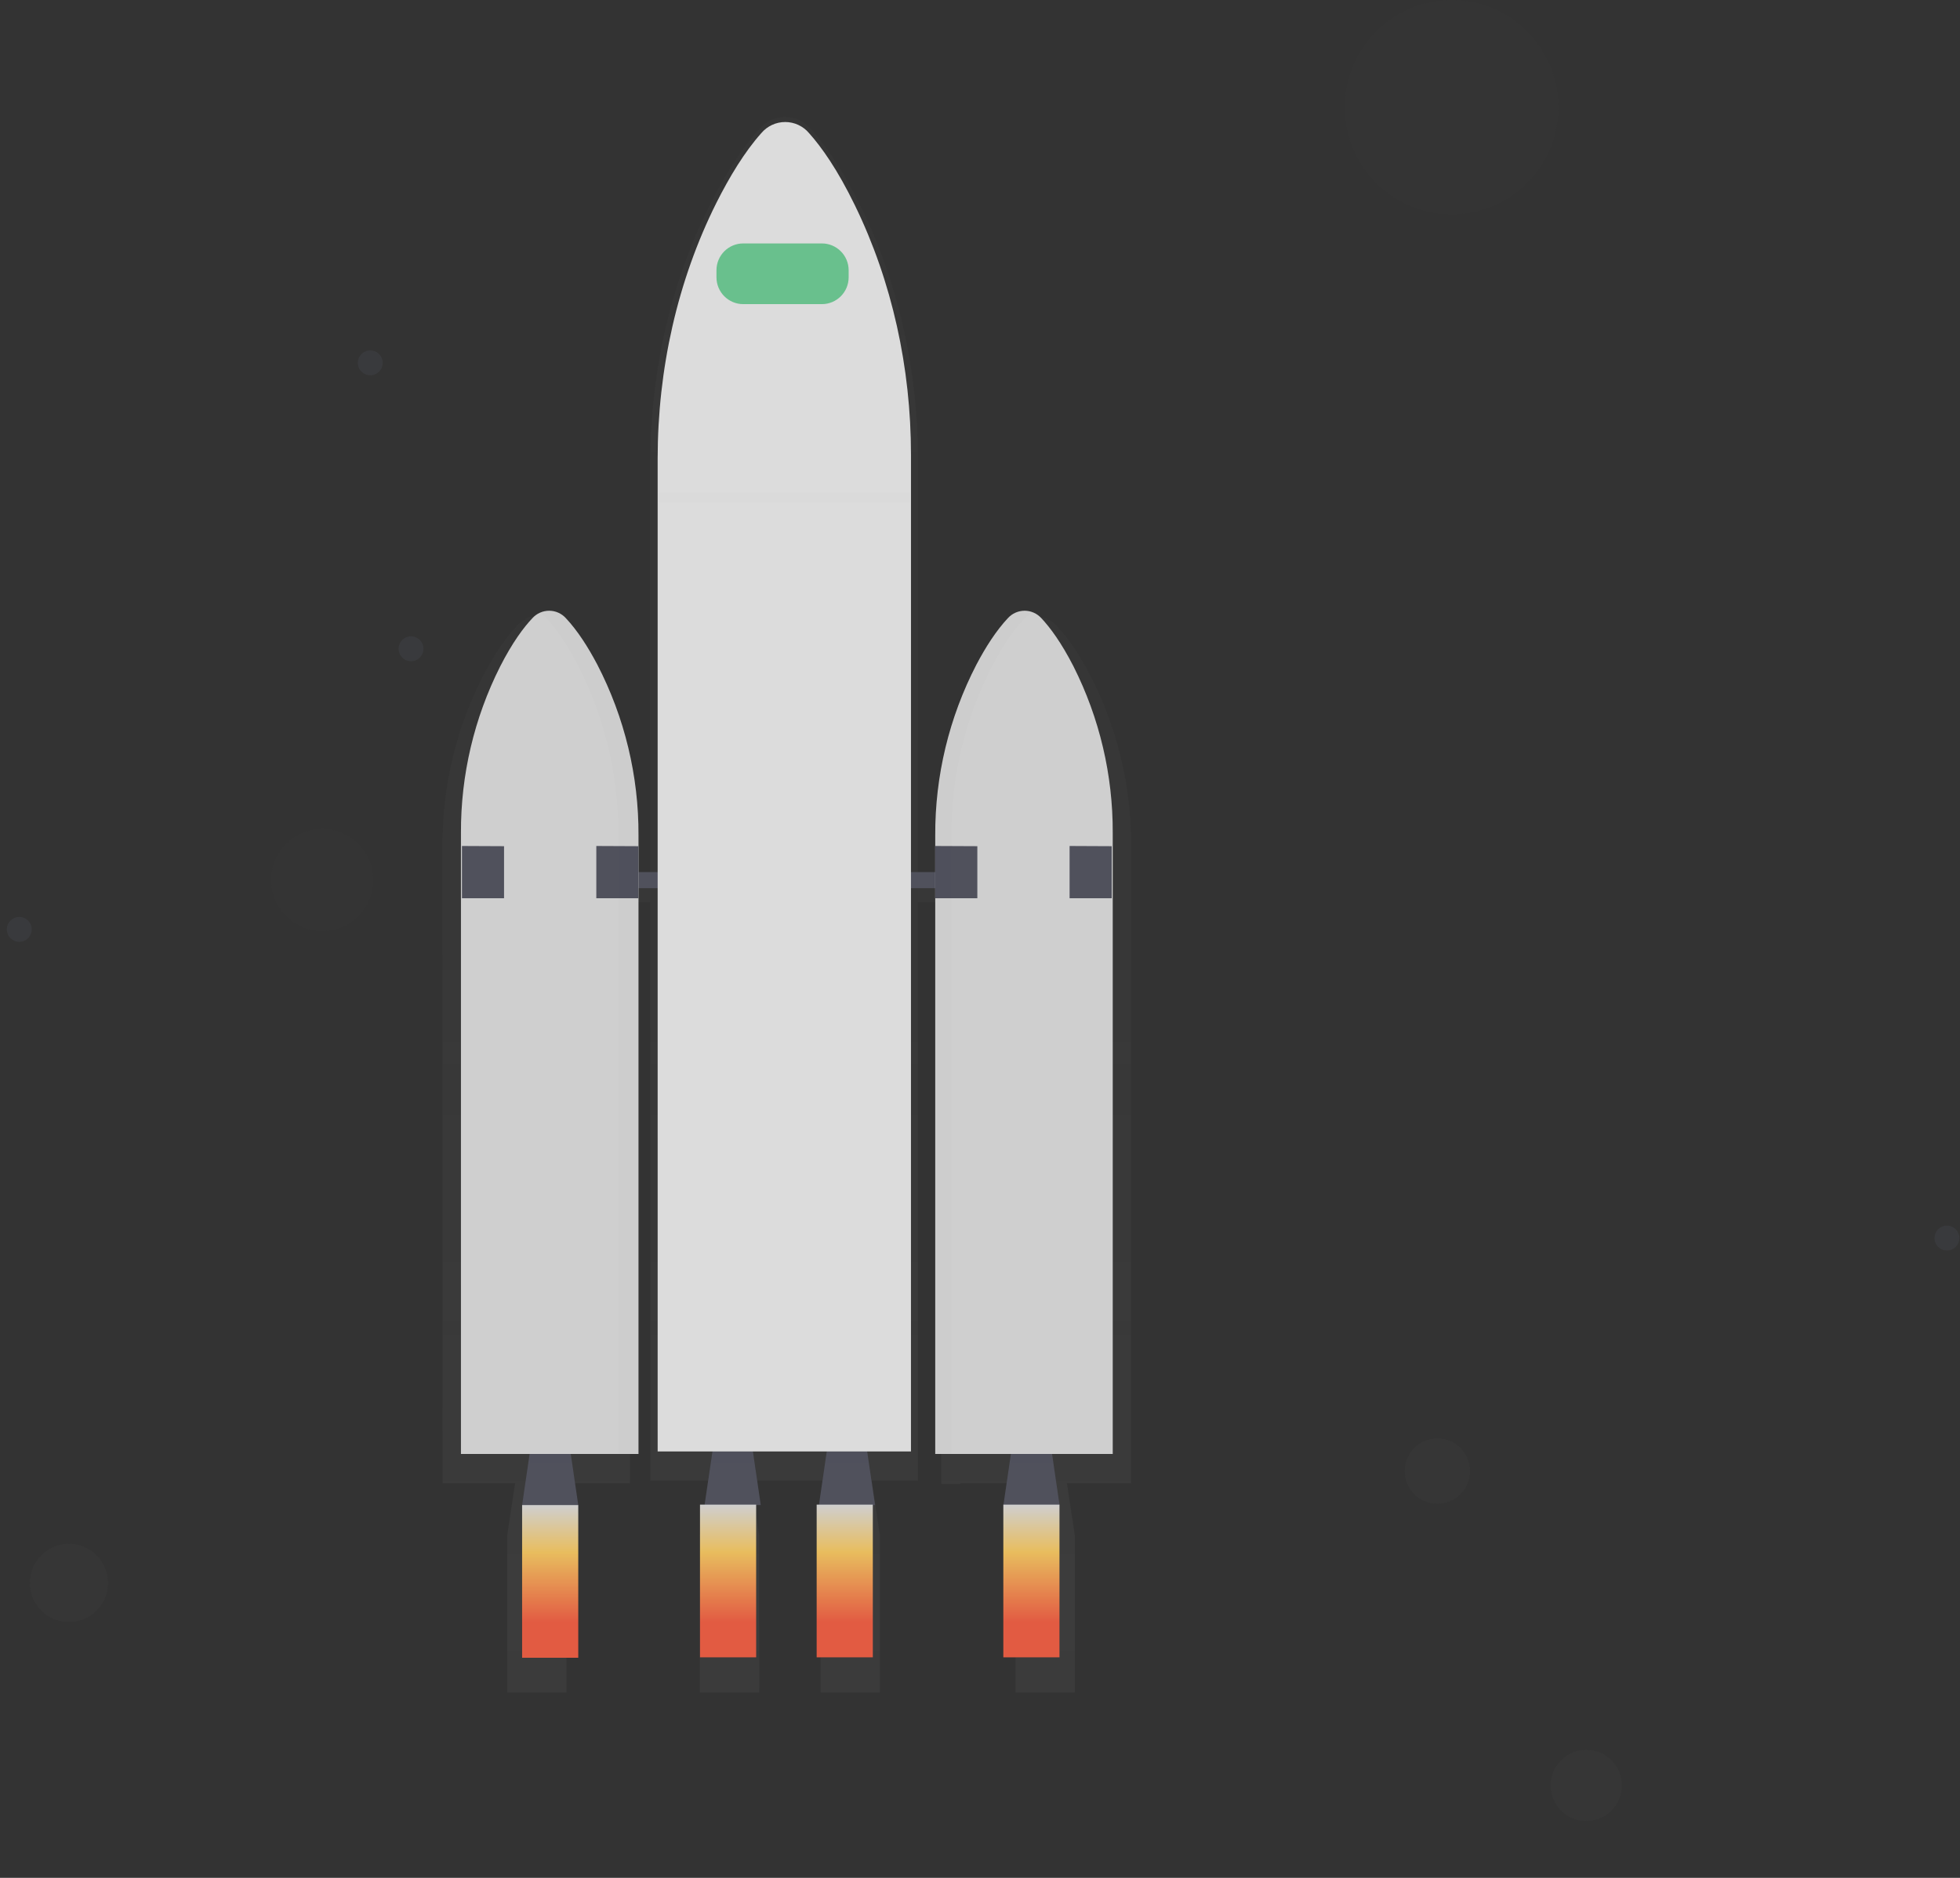<svg width="168" height="161" viewBox="0 0 168 161" fill="none" xmlns="http://www.w3.org/2000/svg">
<rect x="0" y="0" width="168" height="161" fill="#333333" stroke="none"/>
<g opacity="0.9">
<g opacity="0.7">
<path opacity="0.7" d="M96.95 72.469C96.967 67.375 95.75 62.353 93.404 57.834C92.29 55.712 91.274 54.393 90.483 53.584C90.185 53.267 89.796 53.051 89.37 52.967C88.943 52.883 88.501 52.934 88.105 53.113C87.789 53.225 87.503 53.41 87.271 53.653C86.213 54.75 85.258 56.201 84.423 57.746C81.955 62.371 80.674 67.538 80.695 72.782V75.931H78.68V39.344C78.68 31.676 76.968 24.11 73.613 17.392C72.024 14.212 70.574 12.237 69.458 11.022C69.187 10.713 68.854 10.466 68.481 10.296C68.108 10.127 67.702 10.039 67.292 10.039C66.882 10.039 66.477 10.127 66.104 10.296C65.731 10.466 65.397 10.713 65.127 11.022C63.617 12.667 62.255 14.842 61.063 17.154C57.536 24.009 55.744 31.788 55.744 39.685V75.931H54.002V72.632C54.024 67.387 52.742 62.22 50.274 57.596C49.44 56.053 48.484 54.602 47.427 53.502C47.122 53.181 46.724 52.965 46.289 52.885C45.854 52.805 45.405 52.866 45.007 53.059L45.08 53.099C44.824 53.212 44.593 53.374 44.4 53.575C43.617 54.384 42.602 55.704 41.479 57.826C39.133 62.344 37.916 67.366 37.933 72.46V127.16H44.149L43.471 131.657V145.103H48.553V131.657L47.875 127.16H54.002V77.346H55.744V126.937H60.709L59.995 131.655V145.103H65.079V131.657L64.366 126.939H71.056L70.342 131.657V145.103H75.426V131.657L74.713 126.939H78.676V77.346H80.691V127.236H82.325V127.16H87.726L87.048 131.657V145.103H92.131V131.657L91.453 127.16H96.95V72.469Z" fill="url(#paint0_linear)"/>
</g>
<path d="M49.565 129.036H44.752L45.612 123.18H48.705L49.565 129.036Z" fill="#535461"/>
<g opacity="0.1">
<path opacity="0.1" d="M45.372 125.505H48.945L48.705 123.868H45.612L45.372 125.505Z" fill="black"/>
</g>
<path d="M90.819 129.036H86.007L86.866 123.18H89.96L90.819 129.036Z" fill="#535461"/>
<g opacity="0.1">
<path opacity="0.1" d="M86.626 125.505H90.2L89.96 123.868H86.866L86.626 125.505Z" fill="black"/>
</g>
<path d="M65.208 129.036H60.394L61.253 123.18H64.349L65.208 129.036Z" fill="#535461"/>
<g opacity="0.1">
<path opacity="0.1" d="M61.013 125.505H64.589L64.349 123.868H61.253L61.013 125.505Z" fill="black"/>
</g>
<path d="M75.005 129.036H70.192L71.052 123.18H74.145L75.005 129.036Z" fill="#535461"/>
<g opacity="0.1">
<path opacity="0.1" d="M70.812 125.505H74.387L74.145 123.868H71.052L70.812 125.505Z" fill="black"/>
</g>
<path d="M83.944 74.77H49.565V76.148H83.944V74.77Z" fill="#535461"/>
<path d="M89.259 53.001C89.077 52.8 88.856 52.639 88.608 52.529C88.361 52.419 88.093 52.362 87.823 52.362C87.552 52.362 87.284 52.419 87.037 52.529C86.79 52.639 86.568 52.8 86.386 53.001C85.385 54.069 84.482 55.482 83.691 56.985C81.352 61.506 80.141 66.528 80.163 71.62V124.658H95.377V71.4C95.396 66.448 94.245 61.561 92.017 57.14C90.961 55.074 89.999 53.789 89.259 53.001Z" fill="#E0E0E0"/>
<path d="M45.633 53.001C45.814 52.8 46.036 52.639 46.283 52.529C46.531 52.419 46.798 52.362 47.069 52.362C47.34 52.362 47.607 52.419 47.855 52.529C48.102 52.639 48.324 52.8 48.505 53.001C49.507 54.069 50.41 55.482 51.2 56.985C53.54 61.506 54.751 66.528 54.728 71.62V124.658H39.51V71.4C39.491 66.448 40.642 61.561 42.871 57.14C43.924 55.074 44.886 53.789 45.633 53.001Z" fill="#E0E0E0"/>
<path d="M39.596 72.531L43.204 72.548V77.01H39.596V72.531Z" fill="#535461"/>
<path d="M51.113 72.531L54.722 72.548V77.01H51.113V72.531Z" fill="#535461"/>
<path d="M80.161 72.531L83.772 72.548V77.01H80.161V72.531Z" fill="#535461"/>
<path d="M91.679 72.531L95.29 72.548V77.01H91.679V72.531Z" fill="#535461"/>
<g opacity="0.1">
<path opacity="0.1" d="M51.194 56.916C50.406 55.413 49.5 54 48.499 52.931C48.216 52.618 47.839 52.406 47.424 52.328C47.01 52.25 46.581 52.31 46.204 52.499C46.422 52.607 46.618 52.754 46.784 52.931C47.785 54 48.689 55.413 49.479 56.916C51.819 61.437 53.029 66.459 53.007 71.551V124.585H54.726V71.557C54.748 66.462 53.536 61.438 51.194 56.916Z" fill="black"/>
</g>
<g opacity="0.1">
<path opacity="0.1" d="M85.059 57.063C85.848 55.559 86.753 54.146 87.755 53.078C87.942 52.876 88.169 52.714 88.42 52.601C88.048 52.438 87.635 52.396 87.238 52.482C86.841 52.567 86.481 52.776 86.209 53.078C85.208 54.146 84.304 55.559 83.514 57.063C81.174 61.583 79.964 66.605 79.986 71.697V124.731H81.534V71.706C81.51 66.611 82.719 61.586 85.059 57.063Z" fill="black"/>
</g>
<path d="M49.565 129.036H44.752V142.128H49.565V129.036Z" fill="url(#paint1_linear)"/>
<path d="M64.813 129H60V142.092H64.813V129Z" fill="url(#paint2_linear)"/>
<path d="M74.813 129H70V142.092H74.813V129Z" fill="url(#paint3_linear)"/>
<path d="M90.813 129H86V142.092H90.813V129Z" fill="url(#paint4_linear)"/>
<path d="M69.351 11.417C69.1 11.118 68.786 10.877 68.432 10.712C68.078 10.546 67.692 10.461 67.302 10.461C66.911 10.461 66.525 10.546 66.171 10.712C65.817 10.877 65.504 11.118 65.252 11.417C63.823 13.019 62.54 15.136 61.405 17.39C58.068 24.068 56.37 31.646 56.37 39.332V124.441H78.084V38.989C78.084 31.521 76.463 24.145 73.286 17.62C71.782 14.524 70.409 12.6 69.351 11.417Z" fill="#EEEEEE"/>
<path d="M70.447 20.871H63.706C62.439 20.871 61.412 21.901 61.412 23.171V23.775C61.412 25.045 62.439 26.075 63.706 26.075H70.447C71.714 26.075 72.741 25.045 72.741 23.775V23.171C72.741 21.901 71.714 20.871 70.447 20.871Z" fill="#6FCF97"/>
<g opacity="0.7">
<path opacity="0.7" d="M123.201 128.917C124.741 128.917 125.988 127.666 125.988 126.124C125.988 124.581 124.741 123.33 123.201 123.33C121.662 123.33 120.414 124.581 120.414 126.124C120.414 127.666 121.662 128.917 123.201 128.917Z" fill="url(#paint5_linear)"/>
</g>
<g opacity="0.7">
<path opacity="0.7" d="M135.964 156.12C137.643 156.12 139.003 154.757 139.003 153.074C139.003 151.392 137.643 150.028 135.964 150.028C134.285 150.028 132.925 151.392 132.925 153.074C132.925 154.757 134.285 156.12 135.964 156.12Z" fill="url(#paint6_linear)"/>
</g>
<g opacity="0.7">
<path opacity="0.7" d="M5.91 139.063C7.754 139.063 9.249 137.564 9.249 135.716C9.249 133.867 7.754 132.368 5.91 132.368C4.065 132.368 2.57 133.867 2.57 135.716C2.57 137.564 4.065 139.063 5.91 139.063Z" fill="url(#paint7_linear)"/>
</g>
<g opacity="0.4">
<path opacity="0.4" d="M131.731 3.652C130.991 2.672 130.064 1.849 129.003 1.231C127.786 0.531 126.425 0.119 125.024 0.029C123.623 -0.061 122.221 0.173 120.924 0.712C119.628 1.252 118.473 2.082 117.548 3.14C116.623 4.198 115.952 5.455 115.589 6.813C115.225 8.172 115.178 9.596 115.45 10.976C115.723 12.356 116.308 13.654 117.161 14.772C118.014 15.889 119.111 16.795 120.368 17.419C121.626 18.044 123.01 18.371 124.413 18.375C124.607 18.375 124.801 18.375 124.993 18.356C126.645 18.252 128.237 17.701 129.601 16.762C130.965 15.824 132.05 14.533 132.741 13.026C133.431 11.519 133.702 9.853 133.523 8.204C133.345 6.556 132.724 4.986 131.727 3.663L131.731 3.652Z" fill="url(#paint8_linear)"/>
</g>
<path opacity="0.25" d="M166.88 107.213C167.467 107.213 167.944 106.736 167.944 106.147C167.944 105.558 167.467 105.081 166.88 105.081C166.292 105.081 165.816 105.558 165.816 106.147C165.816 106.736 166.292 107.213 166.88 107.213Z" fill="#535461"/>
<path opacity="0.25" d="M35.231 56.691C35.819 56.691 36.295 56.213 36.295 55.624C36.295 55.035 35.819 54.558 35.231 54.558C34.644 54.558 34.167 55.035 34.167 55.624C34.167 56.213 34.644 56.691 35.231 56.691Z" fill="#535461"/>
<path opacity="0.25" d="M31.737 32.175C32.325 32.175 32.801 31.698 32.801 31.109C32.801 30.52 32.325 30.043 31.737 30.043C31.15 30.043 30.673 30.52 30.673 31.109C30.673 31.698 31.15 32.175 31.737 32.175Z" fill="#535461"/>
<path opacity="0.25" d="M1.654 80.748C2.241 80.748 2.718 80.27 2.718 79.681C2.718 79.093 2.241 78.615 1.654 78.615C1.066 78.615 0.59 79.093 0.59 79.681C0.59 80.27 1.066 80.748 1.654 80.748Z" fill="#535461"/>
<g opacity="0.4">
<path opacity="0.4" d="M31.107 72.822C30.755 72.355 30.313 71.962 29.808 71.668C29.228 71.33 28.579 71.13 27.91 71.084C27.24 71.039 26.57 71.148 25.95 71.404C25.33 71.66 24.777 72.056 24.334 72.561C23.892 73.066 23.571 73.666 23.397 74.315C23.223 74.964 23.201 75.645 23.332 76.304C23.464 76.963 23.745 77.583 24.154 78.115C24.563 78.648 25.089 79.079 25.691 79.375C26.293 79.671 26.955 79.824 27.626 79.822C27.717 79.822 27.811 79.822 27.901 79.822C28.687 79.771 29.445 79.508 30.094 79.061C30.743 78.614 31.26 77.999 31.588 77.282C31.917 76.565 32.046 75.771 31.961 74.987C31.877 74.202 31.581 73.454 31.107 72.824V72.822Z" fill="url(#paint9_linear)"/>
</g>
<g opacity="0.1">
<path opacity="0.1" d="M77.967 42.242H56.48V43.078H77.967V42.242Z" fill="black"/>
</g>
</g>
<defs>
<linearGradient id="paint0_linear" x1="67.443" y1="145.103" x2="67.443" y2="10.046" gradientUnits="userSpaceOnUse">
<stop stop-color="#808080" stop-opacity="0.25"/>
<stop offset="0.54" stop-color="#808080" stop-opacity="0.12"/>
<stop offset="1" stop-color="#808080" stop-opacity="0.1"/>
</linearGradient>
<linearGradient id="paint1_linear" x1="47.157" y1="129.036" x2="47.157" y2="142.13" gradientUnits="userSpaceOnUse">
<stop stop-color="#E0E0E0"/>
<stop offset="0.31" stop-color="#FCCC63"/>
<stop offset="0.77" stop-color="#F55F44"/>
</linearGradient>
<linearGradient id="paint2_linear" x1="62.405" y1="129" x2="62.405" y2="142.094" gradientUnits="userSpaceOnUse">
<stop stop-color="#E0E0E0"/>
<stop offset="0.31" stop-color="#FCCC63"/>
<stop offset="0.77" stop-color="#F55F44"/>
</linearGradient>
<linearGradient id="paint3_linear" x1="72.405" y1="129" x2="72.405" y2="142.094" gradientUnits="userSpaceOnUse">
<stop stop-color="#E0E0E0"/>
<stop offset="0.31" stop-color="#FCCC63"/>
<stop offset="0.77" stop-color="#F55F44"/>
</linearGradient>
<linearGradient id="paint4_linear" x1="88.405" y1="129" x2="88.405" y2="142.094" gradientUnits="userSpaceOnUse">
<stop stop-color="#E0E0E0"/>
<stop offset="0.31" stop-color="#FCCC63"/>
<stop offset="0.77" stop-color="#F55F44"/>
</linearGradient>
<linearGradient id="paint5_linear" x1="4080.34" y1="3567.99" x2="4080.34" y2="3418.73" gradientUnits="userSpaceOnUse">
<stop stop-color="#808080" stop-opacity="0.25"/>
<stop offset="0.54" stop-color="#808080" stop-opacity="0.12"/>
<stop offset="1" stop-color="#808080" stop-opacity="0.1"/>
</linearGradient>
<linearGradient id="paint6_linear" x1="4823.42" y1="4699.39" x2="4823.42" y2="4521.92" gradientUnits="userSpaceOnUse">
<stop stop-color="#808080" stop-opacity="0.25"/>
<stop offset="0.54" stop-color="#808080" stop-opacity="0.12"/>
<stop offset="1" stop-color="#808080" stop-opacity="0.1"/>
</linearGradient>
<linearGradient id="paint7_linear" x1="992.291" y1="4585.15" x2="992.291" y2="4370.8" gradientUnits="userSpaceOnUse">
<stop stop-color="#808080" stop-opacity="0.25"/>
<stop offset="0.54" stop-color="#808080" stop-opacity="0.12"/>
<stop offset="1" stop-color="#808080" stop-opacity="0.1"/>
</linearGradient>
<linearGradient id="paint8_linear" x1="15738.2" y1="2805.9" x2="15738.2" y2="1192.78" gradientUnits="userSpaceOnUse">
<stop stop-color="#808080" stop-opacity="0.25"/>
<stop offset="0.54" stop-color="#808080" stop-opacity="0.12"/>
<stop offset="1" stop-color="#808080" stop-opacity="0.1"/>
</linearGradient>
<linearGradient id="paint9_linear" x1="3428.31" y1="3979.3" x2="3428.31" y2="3613.31" gradientUnits="userSpaceOnUse">
<stop stop-color="#808080" stop-opacity="0.25"/>
<stop offset="0.54" stop-color="#808080" stop-opacity="0.12"/>
<stop offset="1" stop-color="#808080" stop-opacity="0.1"/>
</linearGradient>
</defs>
</svg>

